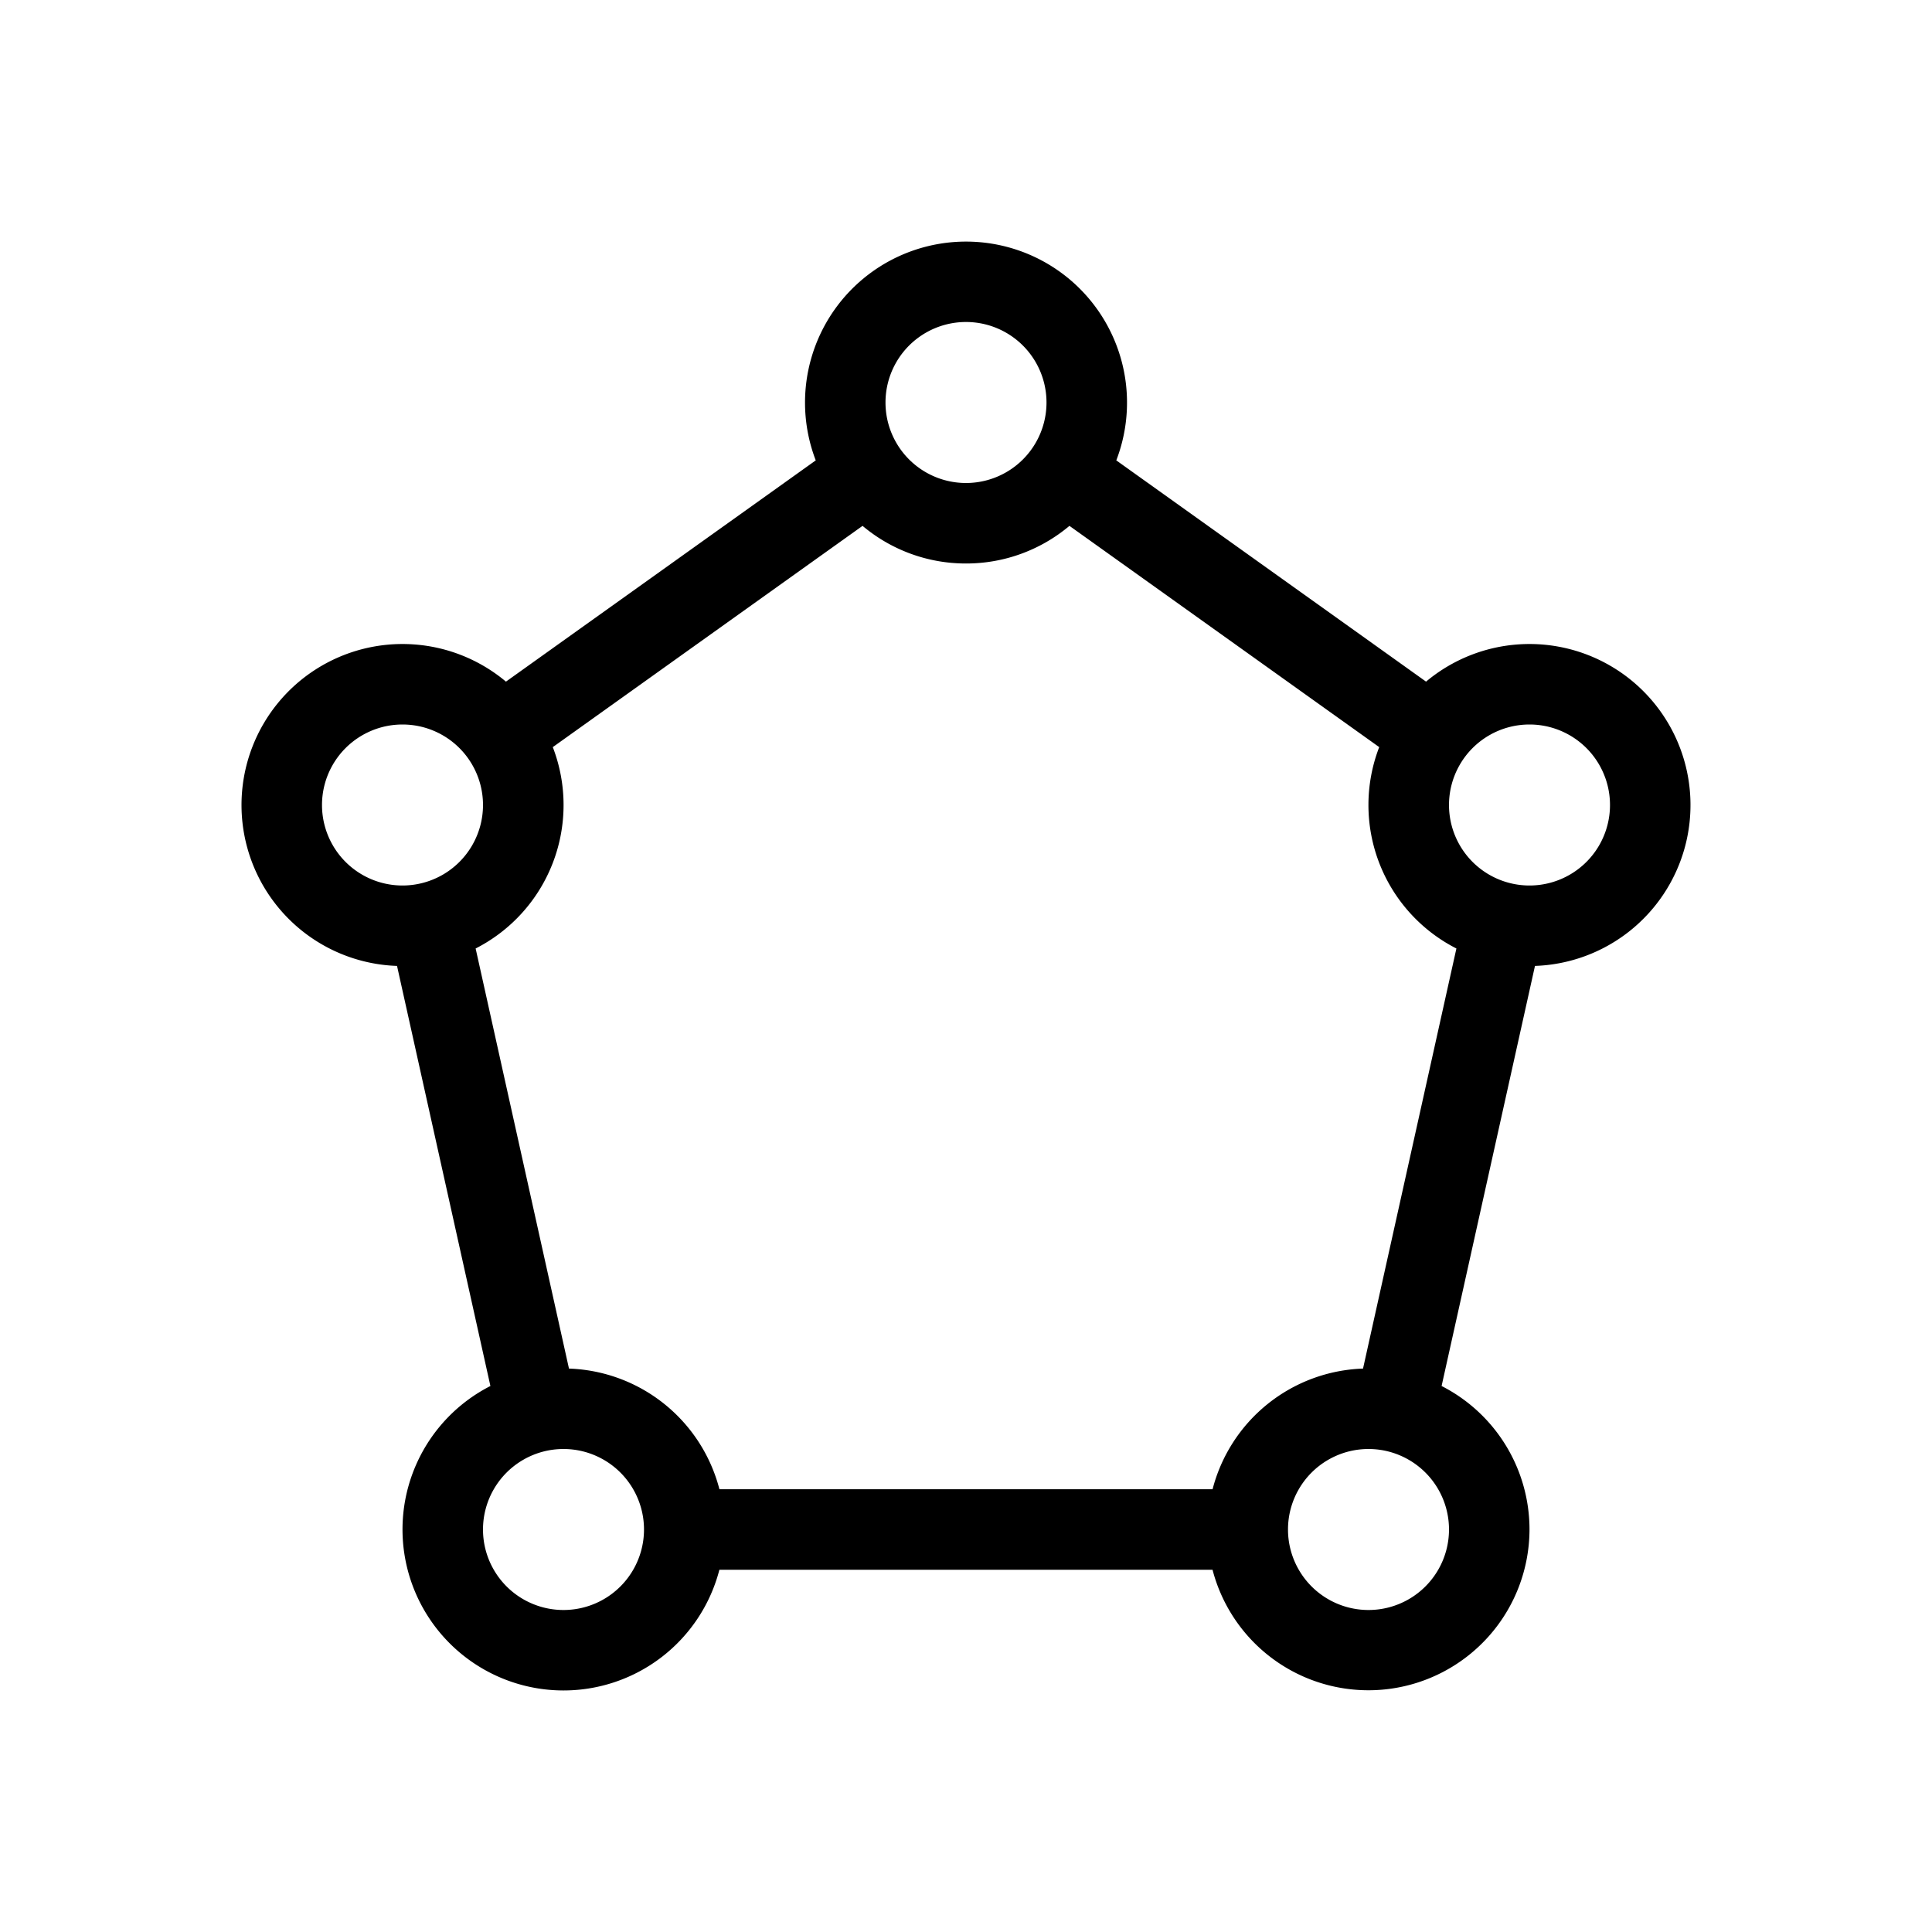 <svg xmlns="http://www.w3.org/2000/svg" width="1em" height="1em" viewBox="0 0 48 48"><path fill="currentColor" fill-rule="evenodd" d="M27.734 11.438a4 4 0 1 0-7.467 0l-7.697 5.497a4 4 0 1 0-2.706 7.063l2.32 10.437A4 4 0 1 0 17.873 39h12.252A4.002 4.002 0 0 0 38 38a4 4 0 0 0-2.184-3.565l2.32-10.437a4 4 0 1 0-2.706-7.063zM24 12a2 2 0 1 0 0-4a2 2 0 0 0 0 4m2.57 1.065A3.984 3.984 0 0 1 24 14a3.984 3.984 0 0 1-2.57-.935l-7.696 5.497a4 4 0 0 1-1.917 5.003l2.319 10.437A4.002 4.002 0 0 1 17.874 37h12.252a4.002 4.002 0 0 1 3.738-2.998l2.32-10.437a4 4 0 0 1-1.918-5.003zM12 20a2 2 0 1 1-4 0a2 2 0 0 1 4 0m4 18a2 2 0 1 1-4 0a2 2 0 0 1 4 0m22-16a2 2 0 1 0 0-4a2 2 0 0 0 0 4m-2 16a2 2 0 1 1-4 0a2 2 0 0 1 4 0" clip-rule="evenodd"/></svg>